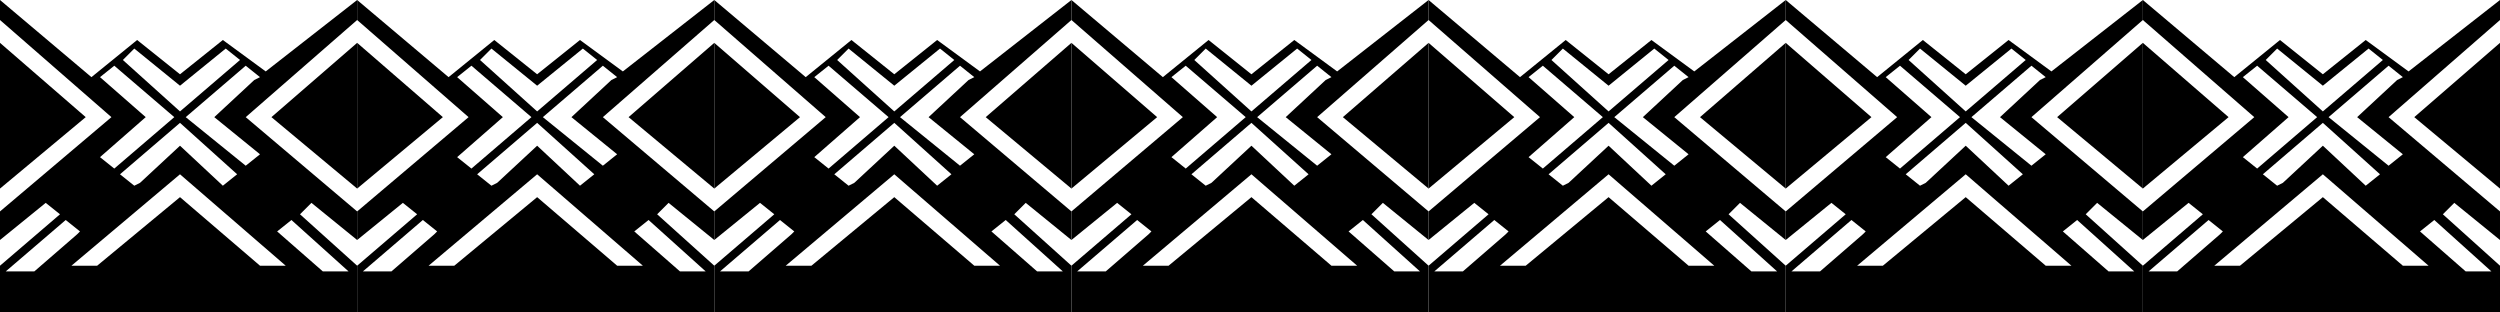 <svg xmlns="http://www.w3.org/2000/svg" viewBox="0 0 1024 128"><path id="a8" d="M0 128V86.601l45.641-38.62L0 8.193V0l37.45 31.598 18.724-15.214 17.554 14.043 17.554-14.043 17.555 12.873L146.286 0v8.192l-45.641 39.79 45.64 38.62v11.702L127.562 83.09l-4.681 4.681 23.406 21.066V128Zm2.34-16.823h11.703l17.555-15.214 1.17-1.17-5.851-4.681Zm129.902 0h10.533l-23.406-21.065-5.851 4.681zM0 108.837 24.576 87.77l-5.851-4.68L0 98.303Zm29.257 0H39.79L73.728 80.75l32.768 28.087h10.533l-43.301-37.45ZM0 77.239V17.554l35.109 30.428zm146.286 0-35.109-29.257 35.109-30.428zm-91.283-1.17 2.341-1.17 16.384-15.214 17.554 16.384 5.852-4.682-23.406-21.065-24.576 21.065Zm-8.192-7.022 24.576-21.065-24.576-21.065-5.851 4.68 18.725 16.385L40.96 64.366Zm53.834-1.17 5.851-4.682-18.725-15.213 16.384-15.214 2.341-1.17-5.851-4.681-24.576 21.065ZM73.728 45.64l24.576-21.065-5.851-4.681-18.725 15.214-18.725-15.214-4.68 4.681Z"/><use href="#a8" x="146.286"/><use href="#a8" x="292.571"/><use href="#a8" x="438.857"/><use href="#a8" x="585.143"/><use href="#a8" x="731.429"/><use href="#a8" x="877.714"/></svg>